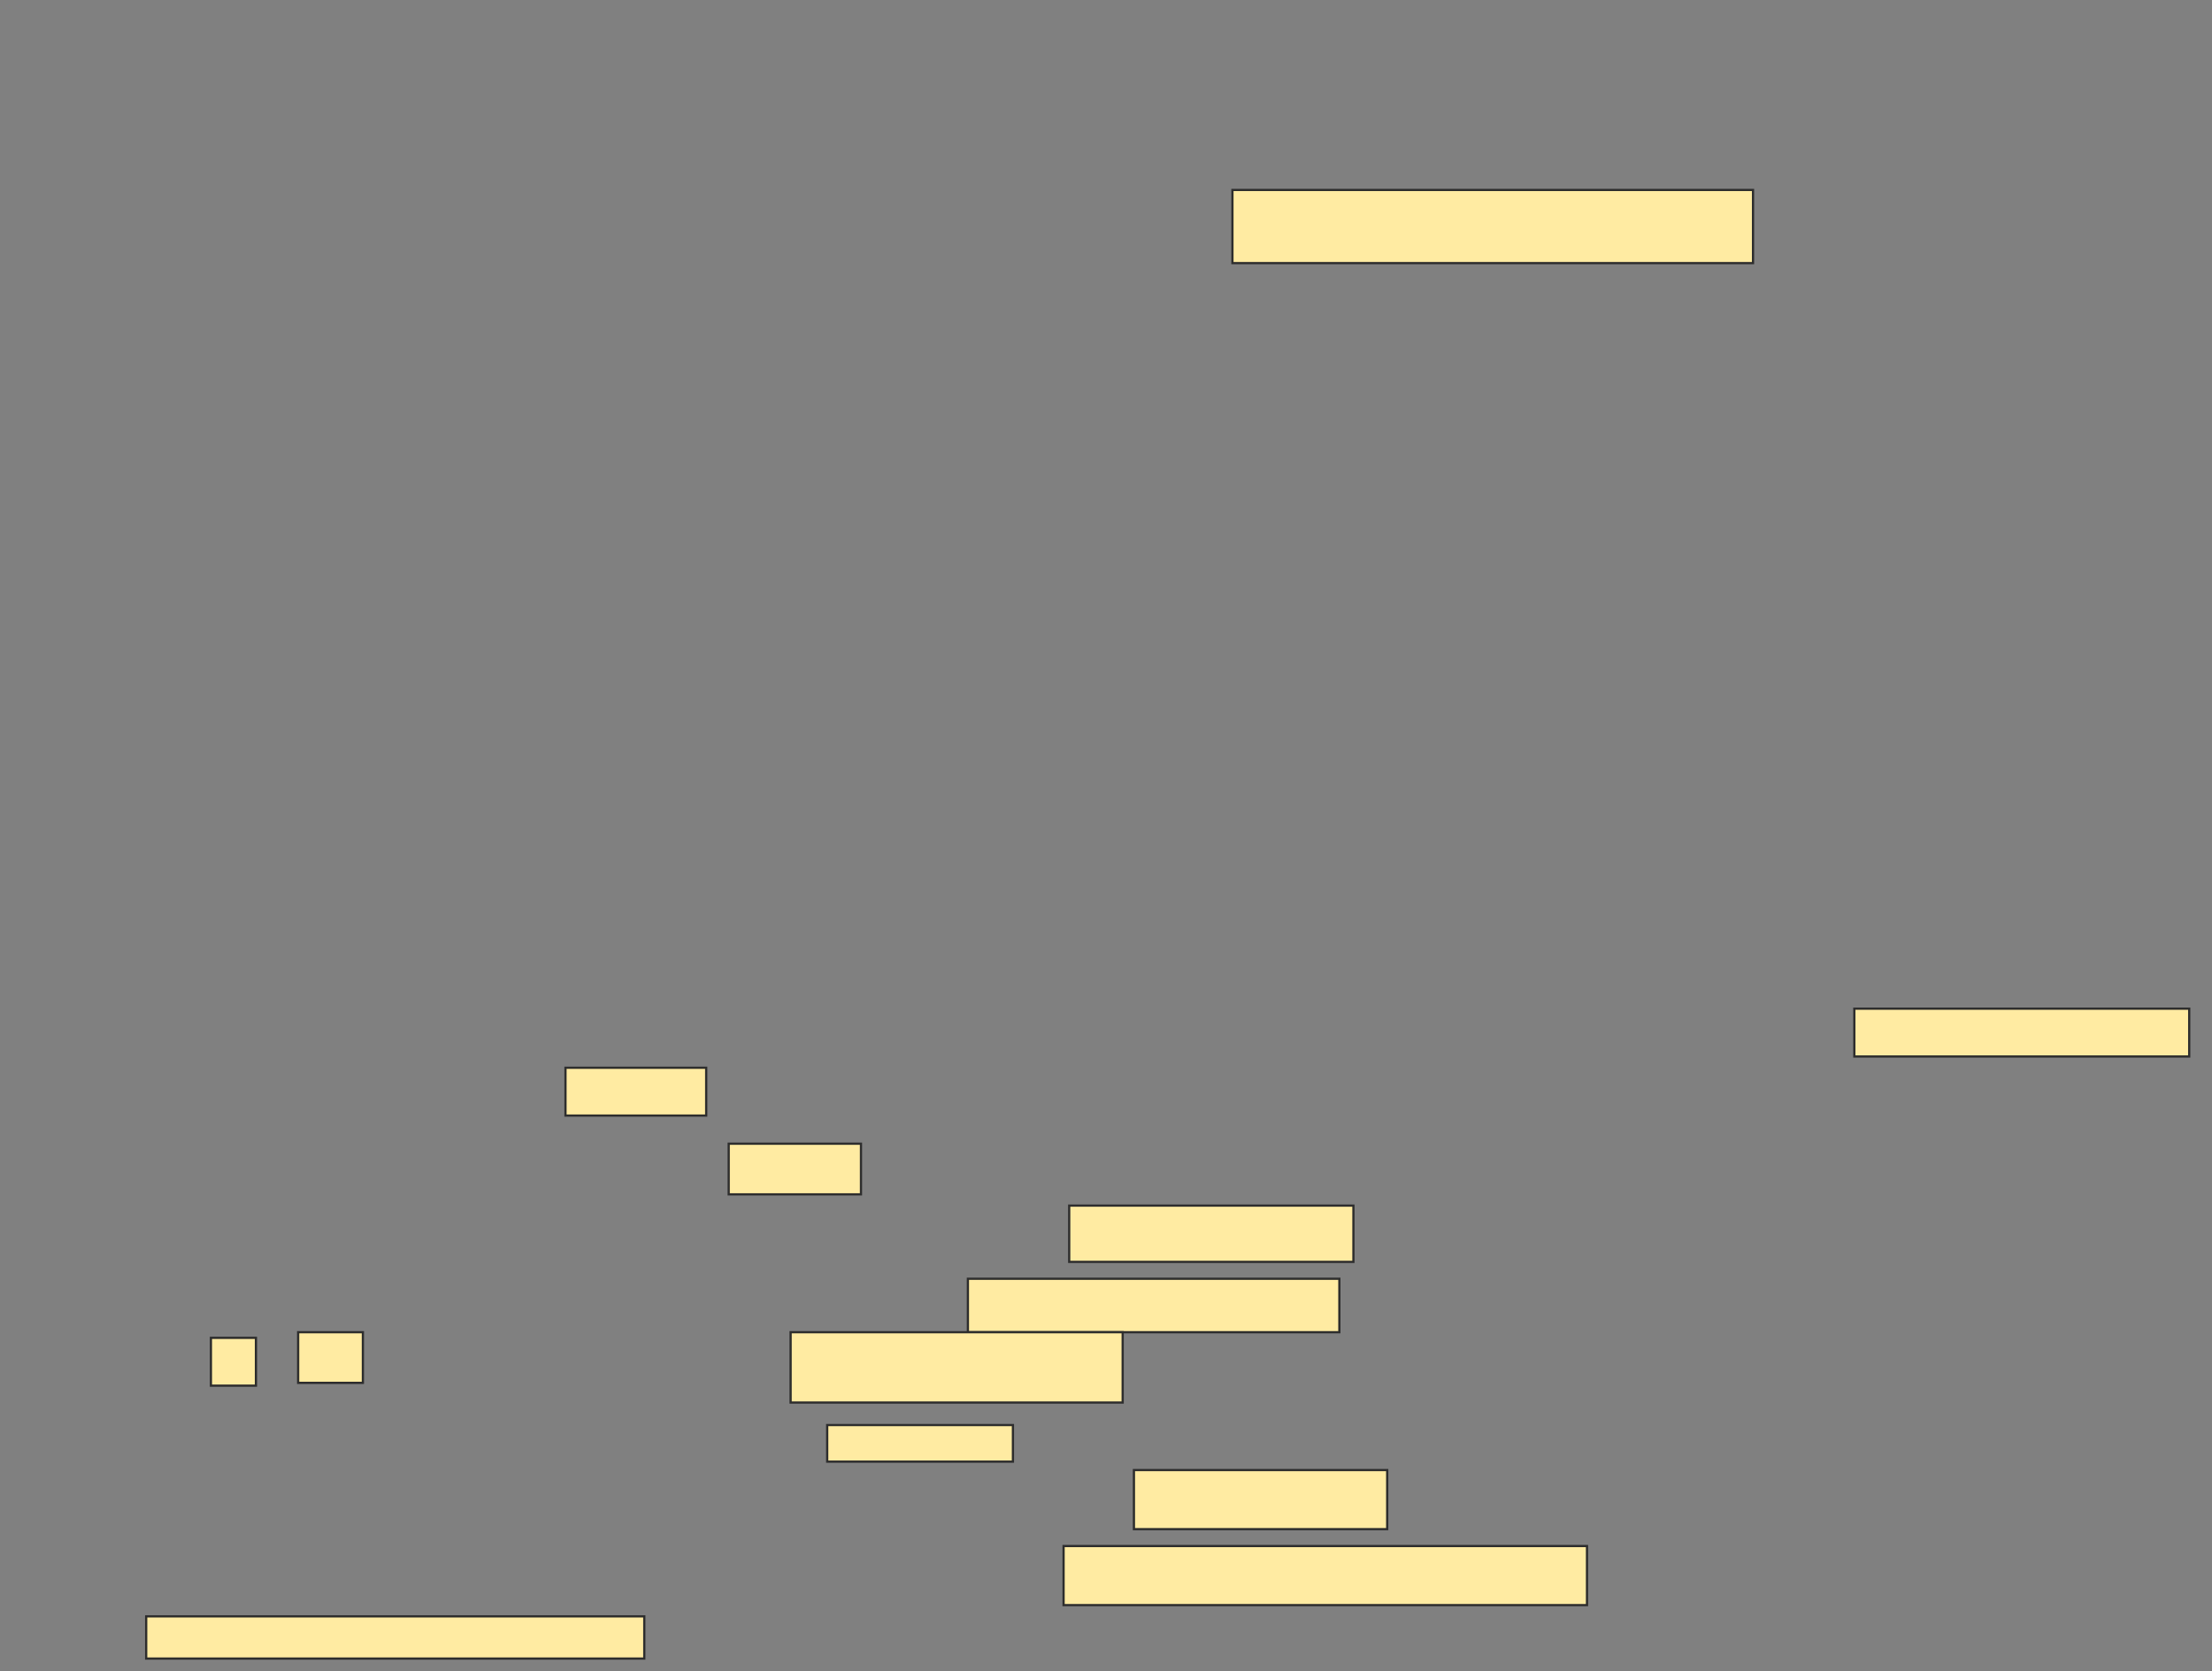 <svg xmlns="http://www.w3.org/2000/svg" width="995" height="752">
 <rect width="100%" height="100%" fill="#808080" stroke="none"/>
 <!-- Created with Image Occlusion Enhanced -->
 <g>
  <title>Labels</title>
 </g>
 <g>
  <title>Masks</title>
  <rect fill="#FFEBA2" stroke="#2D2D2D" x="554.367" y="85.468" width="234.177" height="32.911" id="bd3efb2e86164586a4601011390c6f3a-ao-1"/>
  <g id="bd3efb2e86164586a4601011390c6f3a-ao-2">
   <rect fill="#FFEBA2" stroke="#2D2D2D" x="834.114" y="453.823" width="150.633" height="21.519"/>
   <rect fill="#FFEBA2" stroke="#2D2D2D" x="327.785" y="514.582" width="59.494" height="22.785"/>
   <rect fill="#FFEBA2" stroke="#2D2D2D" x="254.367" y="480.405" width="63.291" height="21.519"/>
   <rect fill="#FFEBA2" stroke="#2D2D2D" x="480.949" y="542.43" width="127.848" height="25.316"/>
   <rect fill="#FFEBA2" x="435.38" y="575.342" width="167.089" height="24.051" stroke="#2D2D2D"/>
  </g>
  <g id="bd3efb2e86164586a4601011390c6f3a-ao-3">
   <g>
    <rect fill="#FFEBA2" stroke="#2D2D2D" stroke-dasharray="null" stroke-linejoin="null" stroke-linecap="null" x="355.633" y="599.392" width="149.367" height="31.646"/>
    <rect fill="#FFEBA2" stroke="#2D2D2D" stroke-dasharray="null" stroke-linejoin="null" stroke-linecap="null" x="372.089" y="641.165" width="83.544" height="16.456"/>
    <rect fill="#FFEBA2" stroke="#2D2D2D" stroke-dasharray="null" stroke-linejoin="null" stroke-linecap="null" x="510.063" y="661.418" width="113.924" height="26.582"/>
    <rect fill="#FFEBA2" stroke="#2D2D2D" stroke-dasharray="null" stroke-linejoin="null" stroke-linecap="null" x="478.418" y="695.595" width="235.443" height="26.582"/>
    <rect fill="#FFEBA2" stroke="#2D2D2D" stroke-dasharray="null" stroke-linejoin="null" stroke-linecap="null" x="65.76" y="727.24" width="224.051" height="18.987"/>
   </g>
   <rect height="21.519" width="20.253" y="601.924" x="94.873" stroke="#2D2D2D" fill="#FFEBA2"/>
   <rect height="22.785" width="29.114" y="599.392" x="134.114" stroke="#2D2D2D" fill="#FFEBA2"/>
  </g>
 </g>
</svg>